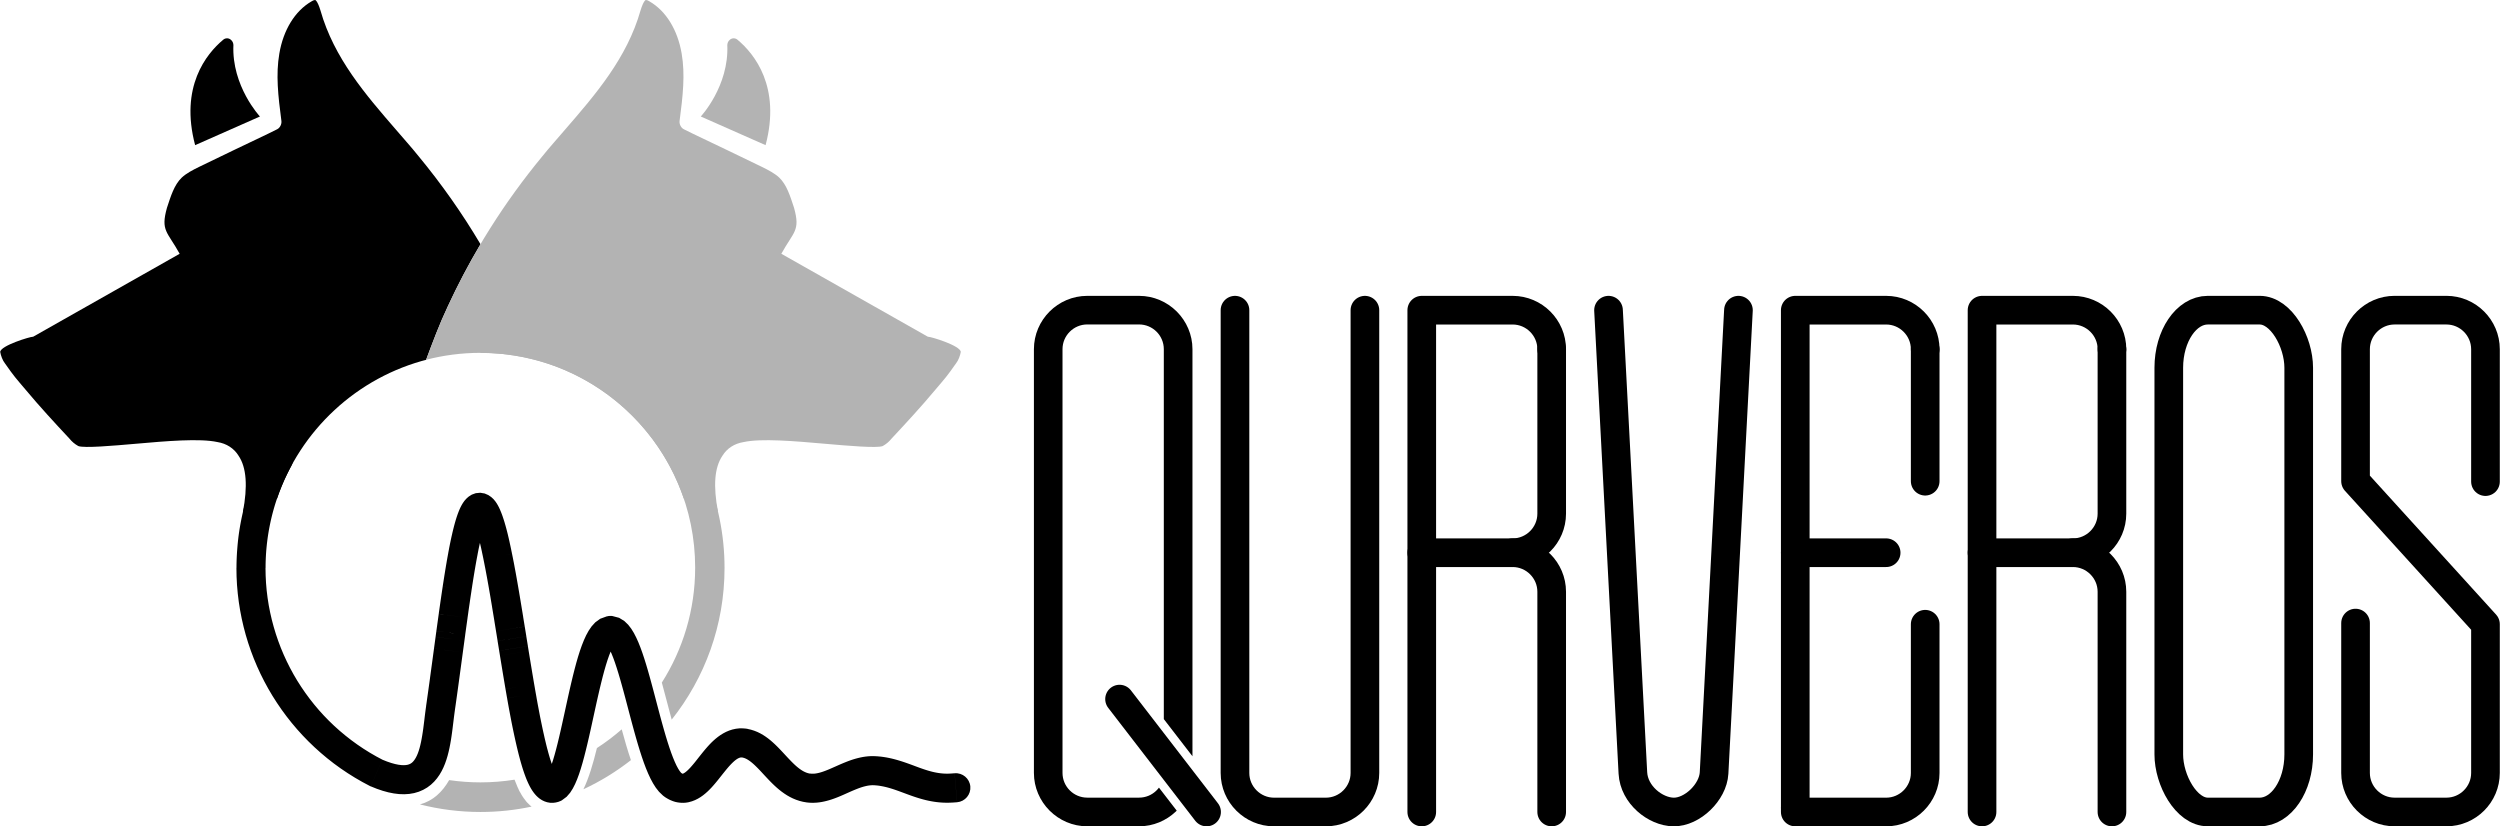 <?xml version="1.0" encoding="UTF-8"?>
<!DOCTYPE svg PUBLIC "-//W3C//DTD SVG 1.0//EN" "http://www.w3.org/TR/2001/REC-SVG-20010904/DTD/svg10.dtd">
<!-- Creator: CorelDRAW -->
<svg xmlns="http://www.w3.org/2000/svg" xml:space="preserve" width="6.06in" height="2.003in" version="1.0" shape-rendering="geometricPrecision" text-rendering="geometricPrecision" image-rendering="optimizeQuality" fill-rule="evenodd" clip-rule="evenodd"
viewBox="0 0 1232.04 407.29"
 xmlns:xlink="http://www.w3.org/1999/xlink"
 xmlns:xodm="http://www.corel.com/coreldraw/odm/2003">
 <g id="Layer_x0020_1">
  <g id="_1374248003776">
   <path fill="black" fill-rule="nonzero" d="M535.81 145.83l25.56 0c7.21,0 13.77,2.96 18.55,7.72l0.04 0.04c4.75,4.78 7.7,11.34 7.7,18.53l0 200.64 -14.12 -18.32 0 -182.33c0,-3.36 -1.36,-6.4 -3.56,-8.6l-0.03 -0.03c-2.19,-2.19 -5.24,-3.56 -8.6,-3.56l-25.56 0c-3.34,0 -6.39,1.37 -8.6,3.58 -2.21,2.21 -3.58,5.25 -3.58,8.6l0 208.86c0,3.36 1.36,6.4 3.56,8.6l0.03 0.03c2.19,2.19 5.24,3.56 8.6,3.56l25.56 0c3.24,0 6.19,-1.27 8.36,-3.33 0.52,-0.49 1,-1.03 1.43,-1.6l8.75 11.35c-0.15,0.15 -0.31,0.31 -0.47,0.46 -4.73,4.48 -11.1,7.25 -18.07,7.25l-25.56 0c-7.21,0 -13.77,-2.96 -18.55,-7.72l-0.04 -0.04c-4.75,-4.77 -7.7,-11.34 -7.7,-18.53l0 -208.86c0,-7.24 2.96,-13.82 7.72,-18.58 4.76,-4.76 11.34,-7.72 18.58,-7.72z"/>
   <path fill="none" stroke="black" stroke-width="14.12" stroke-linecap="round" stroke-linejoin="round" stroke-miterlimit="22.926" d="M672.66 152.89l0 228.1c0,10.58 -8.66,19.24 -19.24,19.24l-25.56 0c-10.58,0 -19.24,-8.66 -19.24,-19.24l0 -228.1"/>
   <rect fill="none" stroke="black" stroke-width="14.12" stroke-linecap="round" stroke-linejoin="round" stroke-miterlimit="22.926" x="1068.89" y="152.88" width="64.04" height="247.34" rx="19.24" ry="28.39"/>
   <g>
    <path fill="none" stroke="black" stroke-width="14.12" stroke-linecap="round" stroke-linejoin="round" stroke-miterlimit="22.926" d="M700.68 400.23l0 -247.34 44.8 0c10.58,0 19.24,8.66 19.24,19.24"/>
    <path fill="none" stroke="black" stroke-width="14.12" stroke-linecap="round" stroke-linejoin="round" stroke-miterlimit="22.926" d="M764.72 172.13l0 81.06c0,10.58 -8.66,19.24 -19.24,19.24l-44.8 0"/>
    <path fill="none" stroke="black" stroke-width="14.12" stroke-linecap="round" stroke-linejoin="round" stroke-miterlimit="22.926" d="M745.48 272.43c10.58,0 19.24,8.66 19.24,19.24l0 108.56"/>
   </g>
   <g>
    <path fill="none" stroke="black" stroke-width="14.12" stroke-linecap="round" stroke-linejoin="round" stroke-miterlimit="22.926" d="M884.78 400.23l0 -247.34 44.8 0c10.58,0 19.24,8.66 19.24,19.24"/>
    <path fill="none" stroke="black" stroke-width="14.12" stroke-linecap="round" stroke-linejoin="round" stroke-miterlimit="22.926" d="M948.82 172.13l0 65.05m-19.24 35.25l-44.8 0"/>
    <path fill="none" stroke="black" stroke-width="14.12" stroke-linecap="round" stroke-linejoin="round" stroke-miterlimit="22.926" d="M948.82 307.68l0 73.31c0,10.57 -8.67,19.24 -19.24,19.24l-42.82 0c-1.09,0 -1.98,-0.89 -1.98,-1.98"/>
   </g>
   <g>
    <path fill="none" stroke="black" stroke-width="14.12" stroke-linecap="round" stroke-linejoin="round" stroke-miterlimit="22.926" d="M976.84 400.23l0 -247.34 44.8 0c10.58,0 19.24,8.66 19.24,19.24"/>
    <path fill="none" stroke="black" stroke-width="14.12" stroke-linecap="round" stroke-linejoin="round" stroke-miterlimit="22.926" d="M1040.87 172.13l0 81.06c0,10.58 -8.66,19.24 -19.24,19.24l-44.8 0"/>
    <path fill="none" stroke="black" stroke-width="14.12" stroke-linecap="round" stroke-linejoin="round" stroke-miterlimit="22.926" d="M1021.63 272.43c10.58,0 19.24,8.66 19.24,19.24l0 108.56"/>
   </g>
   <path fill="none" stroke="black" stroke-width="14.12" stroke-linecap="round" stroke-linejoin="round" stroke-miterlimit="22.926" d="M856.77 152.89l-12.01 228.1c-0.5,9.5 -10.77,19.38 -19.98,19.24 -8.92,-0.13 -19.47,-8.43 -20.04,-19.24l-12.01 -228.1"/>
   <path fill="none" stroke="black" stroke-width="14.12" stroke-linecap="round" stroke-linejoin="round" stroke-miterlimit="22.926" d="M1224.98 237.38l0 -65.26c0,-10.58 -8.66,-19.24 -19.24,-19.24l-25.56 0c-10.58,0 -19.24,8.66 -19.24,19.24l0 65.05 64.04 70.5 0 73.31c0,10.58 -8.66,19.24 -19.24,19.24l-25.56 0c-10.58,0 -19.24,-8.66 -19.24,-19.24l0 -73.87"/>
   <line fill="none" stroke="black" stroke-width="14.12" stroke-linecap="round" stroke-linejoin="round" stroke-miterlimit="22.926" x1="551.72" y1="344.58" x2="594.62" y2= "400.23" />
   <g>
    <path id="_3979f2be-e166-4043-b147-6c633d94aa2b.svg" fill="black" fill-rule="nonzero" d="M96.08 71.55l0 0c-7.64,-28.74 5.51,-45 13.8,-51.93 1,-0.9 2.61,-1.04 3.77,-0.06 0.87,0.73 1.21,1.51 1.3,2.58 -0.92,20.32 13.07,35.28 13.07,35.28l-31.95 14.13z"/>
    <path id="_3979f2be-e166-4043-b147-6c633d94aa2b.svg_0" fill="black" fill-rule="nonzero" d="M2.37 179.14c4.63,6.61 5.12,7 10.23,13.03 6.93,8.3 14.08,16.04 21.53,24.02 1.21,1.51 2.67,2.73 4.37,3.67 2.8,1.1 17.25,-0.16 27.97,-1.1 15.53,-1.36 31.86,-2.79 40.66,-0.86 4.38,0.7 8.09,3.07 10.3,6.65 4.02,5.85 4.59,15.23 2.19,27.85 5.97,-3.21 11.54,-5.3 16.78,-6.52 11.44,-33.84 39.52,-60.02 74.5,-68.78l-0.97 0.25c3.28,-8.77 6.62,-17.73 10.62,-26.16 4.88,-10.58 10.28,-20.86 16.19,-30.82 -9.01,-15.2 -19.2,-29.67 -30.5,-43.35 -3.63,-4.54 -7.51,-8.79 -11.13,-13.06 -15,-17.3 -30.61,-35.36 -37.25,-58.8 -1.52,-4.99 -2.61,-5.17 -2.61,-5.17 -0.8,0.07 -1.32,0.39 -1.83,0.7 -8.22,4.77 -13.87,14.16 -15.83,25.67 -1.79,10.41 -0.61,20.83 1.03,33.37 0.14,1.61 -0.79,3.31 -2.08,3.96l-4.66 2.3c-11.14,5.29 -22.79,10.9 -33.66,16.17 -3.36,1.64 -6.46,3.26 -8.71,5.35 -3.74,3.57 -5.41,9.11 -7.33,14.94 -3.17,11.4 0.21,11.62 6.27,22.63l-72.21 40.88c-1.47,-0.06 -16.06,4.39 -16.24,7.5 0.3,1.77 1.16,4.18 2.37,5.69zm209.37 -2.25c0.42,-0.1 0.84,-0.2 1.26,-0.3 -0.42,0.1 -0.84,0.2 -1.26,0.3zm2.01 -0.47c0.44,-0.1 0.88,-0.19 1.32,-0.28 -0.44,0.09 -0.88,0.19 -1.32,0.28zm2.04 -0.43c0.44,-0.09 0.88,-0.17 1.32,-0.26 -0.44,0.08 -0.88,0.17 -1.32,0.26zm2.03 -0.39c0.51,-0.09 1.02,-0.18 1.54,-0.27 -0.51,0.08 -1.03,0.17 -1.54,0.27zm2.03 -0.34c0.53,-0.08 1.07,-0.17 1.6,-0.24 -0.54,0.08 -1.07,0.16 -1.6,0.24zm2.08 -0.31c0.55,-0.08 1.1,-0.15 1.64,-0.22 -0.55,0.07 -1.1,0.14 -1.64,0.22zm2.01 -0.26c0.61,-0.07 1.23,-0.14 1.85,-0.21 -0.62,0.06 -1.23,0.13 -1.85,0.21zm2.07 -0.23c0.63,-0.06 1.26,-0.12 1.9,-0.17 -0.63,0.05 -1.27,0.11 -1.9,0.17zm6.37 -0.45c0.69,-0.03 1.39,-0.05 2.09,-0.06 -0.7,0.01 -1.39,0.04 -2.09,0.06zm2.17 -0.06c0.71,-0.01 1.43,-0.02 2.14,-0.02 -0.72,0 -1.43,0.01 -2.14,0.02z"/>
    <g>
     <path fill="black" fill-rule="nonzero" d="M130.88 222.78c1.88,-3.48 6.23,-4.77 9.72,-2.89 3.48,1.88 4.77,6.23 2.89,9.72l-12.61 -6.82zm-0.09 57.15l-14.33 0 0 0 0.02 -1.94 0.05 -1.93 0.08 -1.92 0.11 -1.91 0.14 -1.91 0.16 -1.9 0.19 -1.89 0.22 -1.88 0.25 -1.87 0.28 -1.86 0.31 -1.85 0.34 -1.84 0.36 -1.83 0.39 -1.83 0.42 -1.81 0.45 -1.8 0.47 -1.79 0.5 -1.78 0.53 -1.77 0.55 -1.76 0.58 -1.74 0.61 -1.73 0.63 -1.72 0.66 -1.71 0.68 -1.69 0.71 -1.68 0.73 -1.67 0.75 -1.65 0.78 -1.64 0.8 -1.63 0.83 -1.61 0.85 -1.6 12.61 6.82 -0.75 1.41 -0.73 1.42 -0.71 1.43 -0.69 1.44 -0.67 1.46 -0.64 1.47 -0.62 1.48 -0.6 1.49 -0.58 1.5 -0.55 1.51 -0.53 1.52 -0.51 1.54 -0.49 1.54 -0.46 1.56 -0.44 1.57 -0.42 1.58 -0.39 1.59 -0.37 1.59 -0.34 1.6 -0.32 1.61 -0.3 1.62 -0.27 1.63 -0.25 1.64 -0.22 1.65 -0.2 1.66 -0.17 1.66 -0.15 1.67 -0.12 1.68 -0.09 1.69 -0.07 1.7 -0.04 1.7 -0.01 1.71 0 0zm57.51 94.51l-5.64 13.18 -0.43 -0.2 -3.74 -1.99 -3.65 -2.11 -3.56 -2.23 -3.47 -2.34 -3.37 -2.45 -3.27 -2.56 -3.17 -2.66 -3.07 -2.76 -2.97 -2.86 -2.87 -2.96 -2.76 -3.05 -2.65 -3.13 -2.54 -3.22 -2.43 -3.3 -2.31 -3.38 -2.2 -3.45 -2.08 -3.53 -1.96 -3.6 -1.84 -3.66 -1.71 -3.73 -1.59 -3.79 -1.46 -3.85 -1.33 -3.9 -1.2 -3.95 -1.06 -4 -0.93 -4.04 -0.79 -4.08 -0.65 -4.12 -0.51 -4.16 -0.37 -4.19 -0.22 -4.22 -0.07 -4.24 14.33 0 0.07 3.74 0.19 3.72 0.32 3.69 0.45 3.66 0.57 3.63 0.7 3.6 0.82 3.56 0.94 3.52 1.05 3.48 1.17 3.44 1.28 3.39 1.4 3.34 1.51 3.29 1.62 3.23 1.72 3.17 1.83 3.11 1.94 3.04 2.04 2.98 2.14 2.91 2.24 2.84 2.33 2.76 2.43 2.68 2.52 2.6 2.62 2.52 2.71 2.43 2.8 2.34 2.88 2.25 2.97 2.16 3.05 2.06 3.13 1.96 3.22 1.86 3.29 1.75 -0.43 -0.2zm-5.64 13.18l-0.22 -0.1 -0.21 -0.11 0.43 0.2zm27.27 -39.66l14.19 2.01 -0 0.02 -0.23 1.69 -0.23 1.75 -0.22 1.81 -0.23 1.85 -0.23 1.89 -0.25 1.92 -0.27 1.93 -0.3 1.95 -0.34 1.95 -0.38 1.95 -0.44 1.95 -0.5 1.94 -0.58 1.92 -0.67 1.9 -0.78 1.87 -0.9 1.84 -1.05 1.79 -1.22 1.73 -1.4 1.64 -1.6 1.52 -1.81 1.36 -2 1.16 -2.16 0.93 -2.3 0.68 -2.39 0.41 -2.47 0.16 -2.55 -0.08 -2.61 -0.32 -2.69 -0.54 -2.78 -0.76 -2.88 -0.98 -2.99 -1.2 5.64 -13.18 2.34 0.93 2.11 0.72 1.89 0.52 1.66 0.34 1.44 0.18 1.22 0.04 1.01 -0.06 0.82 -0.14 0.67 -0.2 0.56 -0.24 0.5 -0.29 0.48 -0.36 0.47 -0.45 0.48 -0.57 0.49 -0.69 0.49 -0.83 0.48 -0.97 0.46 -1.1 0.43 -1.22 0.4 -1.34 0.37 -1.44 0.34 -1.52 0.31 -1.6 0.29 -1.67 0.27 -1.72 0.25 -1.76 0.23 -1.8 0.23 -1.83 0.22 -1.85 0.23 -1.85 0.24 -1.86 0.26 -1.85 -0 0.02zm14.19 2.01l-0 0.02 -0.02 0.11 0.02 -0.13zm0.39 -2.71l-0.39 2.71 -14.19 -2.01 0.39 -2.71 14.19 2 -0 0.01zm0 -0.01l-0 0.01 0.05 -0.34 -0.04 0.32zm0.39 -2.76l-0.39 2.76 -14.2 -1.99 0.39 -2.76 14.2 1.98 -0 0.01zm0 -0.01l-0 0.01 -0.01 0.1 0.02 -0.11zm0.39 -2.79l-0.39 2.79 -14.2 -1.96 0.39 -2.79 14.2 1.95 -0 0.01zm0 -0.01l-0 0.01 -0.03 0.25 0.03 -0.25zm0.39 -2.82l-0.39 2.82 -14.2 -1.95 0.39 -2.82 14.2 1.93 -0 0.01zm0 -0.01l-0 0.03 0 -0.01 0 -0.01zm0.39 -2.85l-0.39 2.85 -14.2 -1.92 0.39 -2.85 14.21 1.92 -0 0zm0.39 -2.87l-0.39 2.87 -14.21 -1.92 0.39 -2.87 14.21 1.91 -0 0zm0.39 -2.88l-0.39 2.88 -14.21 -1.91 0.39 -2.88 14.21 1.9 0 0zm0.39 -2.89l-0.39 2.89 -14.21 -1.9 0.39 -2.89 14.21 1.9 -0 0zm0.39 -2.9l-0.39 2.9 -14.21 -1.89 0.39 -2.9 14.21 1.89 0 0zm0.39 -2.89l-0.39 2.89 -14.21 -1.89 0.39 -2.89 0 -0 14.21 1.89zm0.39 -2.89l-0.39 2.89 -14.21 -1.9 0.39 -2.89 0 -0.01 14.21 1.9zm0.39 -2.87l-0.39 2.88 -14.21 -1.91 0.39 -2.88 0 -0 14.21 1.91zm0.39 -2.86l-0.39 2.86 -14.21 -1.92 0.39 -2.86 0 -0 14.21 1.92zm0.38 -2.84l-0.39 2.84 -14.2 -1.93 0.39 -2.84 0 -0.01 14.2 1.93zm-14.2 -1.93l0 -0.01 -0.04 0.3 0.04 -0.29zm14.59 -0.88l-0.39 2.82 -14.2 -1.94 0.39 -2.82 0 -0.01 14.2 1.96zm-14.2 -1.94l0 -0.01 0.01 -0.08 -0.01 0.1zm14.59 -0.83l-0.39 2.79 -14.2 -1.97 0.39 -2.79 0 -0.01 14.2 1.98zm-14.2 -1.97l0 -0.01 0.05 -0.39 -0.06 0.4zm14.58 -0.78l-0.39 2.75 -14.2 -1.99 0.39 -2.75 0 -0.01 14.2 2zm-14.2 -1.99l0 -0.01 -0 0.02 0 -0.01zm14.58 -0.72l-0.39 2.72 -14.19 -2.01 0.39 -2.72 0 -0.02 14.19 2.03zm-14.19 -2.01l0 -0.02 -0.03 0.23 0.03 -0.21zm14.58 -0.64l-0.39 2.67 -14.19 -2.05 0.39 -2.67 0 -0.02 14.18 2.07zm-14.19 -2.05l-0 0 0 -0.03 -0 0.02zm14.57 -0.56l-0.39 2.63 -14.18 -2.09 0.39 -2.63 0 -0.02 14.18 2.11zm-14.18 -2.09l0 -0.02 0.04 -0.29 -0.04 0.3zm14.57 -0.47l-0.39 2.58 -14.18 -2.12 0.39 -2.58 0 -0.02 14.17 2.14zm-14.18 -2.12l0 -0.02 -0.03 0.2 0.03 -0.18zm14.56 -0.38l-0.39 2.52 -14.17 -2.17 0.39 -2.52 0 -0.02 14.17 2.19zm-14.17 -2.17l0 -0.02 0.02 -0.1 -0.02 0.13zm14.55 -0.28l-0.39 2.47 -14.16 -2.21 0.39 -2.47 0 -0.03 14.16 2.24zm-14.16 -2.21l0 -0.03 -0.01 0.04 0 -0.01zm14.54 -0.16l-0.39 2.4 -14.15 -2.27 0.39 -2.4 0.01 -0.03 14.15 2.31zm-14.15 -2.27l-0 0.01 0.01 -0.04 -0.01 0.03zm14.53 -0.03l-0.39 2.34 -14.14 -2.34 0.39 -2.34 0 -0.03 14.14 2.37zm-14.14 -2.34l0 -0.03 0.01 -0.05 -0.01 0.08zm14.52 0.1l-0.39 2.27 -14.13 -2.4 0.39 -2.27 0.01 -0.04 14.13 2.44zm-14.13 -2.4l0.01 -0.04 0 -0.02 -0.01 0.06zm14.51 0.24l-0.39 2.2 -14.12 -2.48 0.39 -2.2 0.01 -0.04 14.11 2.52zm-14.12 -2.48l0.01 -0.04 -0.02 0.11 0.01 -0.07zm14.5 0.39l-0.39 2.13 -14.1 -2.56 0.39 -2.13 0.01 -0.05 14.1 2.61zm-14.1 -2.56l0.01 -0.05 0.01 -0.05 -0.02 0.1zm14.48 0.56l-0.39 2.05 -14.09 -2.66 0.39 -2.05 0.01 -0.05 14.08 2.71zm-14.09 -2.66l-0.01 0.03 0.02 -0.08 -0.01 0.05zm14.46 0.74l-0.39 1.97 -14.07 -2.76 0.39 -1.97 0.01 -0.06 14.06 2.81zm-14.07 -2.76l0.01 -0.06 -0 0.01 -0.01 0.05zm14.44 0.93l-0.39 1.88 -14.04 -2.87 0.39 -1.88 0.01 -0.07 14.03 2.94zm-14.04 -2.87l0.01 -0.07 -0.02 0.08 0 -0.02zm14.42 1.14l-0.39 1.8 -14.02 -3 0.39 -1.8 0.02 -0.08 14 3.08zm-14.02 -3l0.02 -0.08 -0.01 0.03 -0.01 0.05zm14.39 1.37l-0.39 1.71 -13.98 -3.16 0.39 -1.71 0.02 -0.08 13.96 3.24zm-13.98 -3.16l0.02 -0.08 0 -0.02 -0.02 0.1zm14.35 1.62l-0.39 1.62 -13.95 -3.32 0.39 -1.62 0.02 -0.09 13.92 3.41zm-13.95 -3.32l0.01 -0.04 0.01 -0.05 -0.02 0.09zm14.31 1.88l-0.39 1.53 -13.9 -3.5 0.39 -1.53 0.03 -0.11 13.87 3.6zm-13.9 -3.5l0.01 -0.03 0.02 -0.08 -0.03 0.11zm14.26 2.17l-0.39 1.44 -13.85 -3.71 0.39 -1.44 0.03 -0.12 13.81 3.83zm-13.85 -3.71l0.02 -0.06 0.02 -0.06 -0.03 0.12zm14.2 2.49l-0.39 1.35 -13.78 -3.96 0.39 -1.35 0.04 -0.14 13.74 4.1zm-13.78 -3.96l0.02 -0.06 0.03 -0.08 -0.04 0.14zm14.12 2.85l-0.39 1.25 -13.69 -4.24 0.39 -1.25 0.05 -0.16 13.64 4.4zm-13.69 -4.24l0.03 -0.08 0.03 -0.08 -0.05 0.16zm14.03 3.25l-0.39 1.15 -13.59 -4.56 0.39 -1.15 0.07 -0.19 13.52 4.75zm-13.59 -4.56l0.03 -0.1 0.03 -0.09 -0.07 0.19zm13.91 3.69l-0.39 1.05 -13.46 -4.93 0.39 -1.05 0.09 -0.23 13.37 5.16zm-13.46 -4.93l0.04 -0.12 0.04 -0.11 -0.09 0.23zm13.76 4.21l-0.39 0.95 -13.28 -5.4 0.39 -0.95 0.11 -0.26 13.17 5.66zm-13.28 -5.4l0.05 -0.13 0.06 -0.13 -0.11 0.26zm13.55 4.81l-0.39 0.85 -13.06 -5.92 0.39 -0.85 0.15 -0.32 12.9 6.24zm-13.06 -5.92l0.07 -0.15 0.08 -0.16 -0.15 0.32zm13.29 5.49l-0.39 0.75 -12.75 -6.56 0.39 -0.75 0.21 -0.38 12.54 6.94zm-12.75 -6.56l0.1 -0.2 0.1 -0.18 -0.21 0.38zm12.92 6.29l-0.39 0.65 -12.33 -7.31 0.39 -0.65 0.31 -0.48 12.02 7.79zm-12.33 -7.31l0.14 -0.24 0.17 -0.24 -0.31 0.48zm12.41 7.24l-0.39 0.55 -11.71 -8.27 0.39 -0.55 0.45 -0.58 11.26 8.84zm-11.71 -8.27l0.21 -0.3 0.24 -0.28 -0.45 0.58zm11.64 8.4l-0.39 0.44 -10.8 -9.42 0.39 -0.44 0.65 -0.65 10.16 10.07zm-10.8 -9.42l0.31 -0.35 0.34 -0.3 -0.65 0.65zm10.54 9.73l-0.39 0.34 -9.51 -10.73 0.39 -0.34 0.96 -0.71 8.55 11.44zm-9.51 -10.73l0.45 -0.4 0.51 -0.32 -0.96 0.71zm8.94 11.2l-0.39 0.24 -7.59 -12.16 0.39 -0.24 1.38 -0.67 6.21 12.83zm-7.59 -12.16l0.65 -0.41 0.73 -0.26 -1.38 0.67zm6.59 12.69l-0.39 0.14 -4.83 -13.5 0.39 -0.14 1.73 -0.39 3.09 13.88zm-4.83 -13.5l0.84 -0.3 0.89 -0.08 -1.73 0.39zm3.48 13.85l-0.39 0.04 -1.36 -14.27 0.39 -0.04 1.85 0.06 -0.49 14.21zm-1.36 -14.27l0.93 -0.09 0.92 0.15 -1.85 -0.06zm-0.11 14.27l-0.39 -0.06 2.35 -14.14 0.39 0.06 1.64 0.48 -3.99 13.66zm2.35 -14.14l0.85 0.14 0.79 0.34 -1.64 -0.48zm-3.6 13.83l-0.39 -0.16 5.63 -13.18 0.39 0.16 1.22 0.67 -6.86 12.51zm5.63 -13.18l0.64 0.28 0.58 0.39 -1.22 -0.67zm-6.47 12.78l-0.39 -0.26 8.08 -11.84 0.39 0.26 0.85 0.68 -8.93 11.16zm8.08 -11.84l0.45 0.31 0.4 0.37 -0.85 -0.68zm-8.54 11.52l-0.39 -0.36 9.78 -10.48 0.39 0.36 0.6 0.63 -10.38 9.85zm9.78 -10.48l0.32 0.29 0.28 0.33 -0.6 -0.63zm-10 10.31l-0.39 -0.46 10.98 -9.22 0.39 0.46 0.4 0.52 -11.38 8.7zm10.98 -9.22l0.21 0.25 0.19 0.27 -0.4 -0.52zm-10.99 9.25l-0.39 -0.56 11.77 -8.18 0.39 0.56 0.28 0.43 -12.05 7.75zm11.77 -8.18l0.15 0.22 0.13 0.21 -0.28 -0.43zm-11.67 8.39l-0.39 -0.65 12.33 -7.31 0.39 0.65 0.19 0.35 -12.52 6.96zm12.33 -7.31l0.1 0.17 0.09 0.18 -0.19 -0.35zm-12.14 7.71l-0.39 -0.74 12.72 -6.61 0.39 0.74 0.15 0.3 -12.86 6.32zm12.72 -6.61l0.07 0.14 0.07 0.16 -0.15 -0.3zm-12.48 7.15l-0.39 -0.83 13.01 -6.02 0.39 0.83 0.11 0.25 -13.12 5.76zm13.01 -6.02l0.06 0.12 0.06 0.13 -0.11 -0.25zm-12.74 6.69l-0.39 -0.92 13.23 -5.51 0.39 0.92 0.08 0.19 -13.31 5.32zm13.23 -5.51l0.04 0.1 0.03 0.08 -0.08 -0.19zm-12.92 6.33l-0.39 -1.01 13.38 -5.14 0.39 1.01 0.07 0.19 -13.45 4.94zm13.38 -5.14l0.04 0.1 0.03 0.09 -0.07 -0.19zm-13.07 6.04l-0.39 -1.1 13.53 -4.75 0.39 1.1 0.05 0.15 -13.58 4.6zm13.53 -4.75l0.02 0.07 0.03 0.09 -0.05 -0.15zm-13.19 5.78l-0.39 -1.18 13.63 -4.44 0.39 1.18 0.04 0.13 -13.67 4.32zm13.63 -4.44l0.02 0.06 0.02 0.07 -0.04 -0.13zm-13.28 5.58l-0.39 -1.26 13.71 -4.19 0.39 1.26 0.03 0.12 -13.74 4.07zm13.71 -4.19l0.02 0.06 0.02 0.06 -0.03 -0.12zm-13.36 5.42l-0.39 -1.34 13.78 -3.96 0.39 1.34 0.03 0.1 -13.81 3.85zm13.78 -3.96l0.03 0.1 -0 -0.02 -0.02 -0.09zm-13.42 5.27l-0.39 -1.42 13.84 -3.75 0.39 1.42 0.02 0.08 -13.86 3.67zm13.84 -3.75l0.01 0.03 0.01 0.05 -0.02 -0.08zm-13.47 5.16l-0.39 -1.49 13.88 -3.59 0.39 1.49 0.02 0.08 -13.9 3.51zm13.88 -3.59l0.01 0.04 0.01 0.04 -0.02 -0.08zm-13.51 5.08l-0.39 -1.57 13.92 -3.43 0.39 1.57 0.02 0.07 -13.94 3.36zm13.92 -3.43l0 0.02 0.01 0.05 -0.02 -0.07zm-13.55 5l-0.39 -1.64 13.95 -3.29 0.39 1.64 0.02 0.07 -13.97 3.23zm13.95 -3.29l0.01 0.04 0.01 0.03 -0.02 -0.07zm-13.58 4.93l-0.39 -1.7 13.98 -3.16 0.39 1.7 0.01 0.05 -13.99 3.11zm13.98 -3.16l0.01 0.05 0 0 -0.01 -0.05zm-13.61 4.88l-0.39 -1.77 14 -3.06 0.39 1.77 0.01 0.05 -14.02 3.01zm14 -3.06l0.01 0.05 -0.02 -0.08 0.01 0.03zm-13.63 4.84l-0.39 -1.83 14.03 -2.96 0.39 1.83 0.01 0.04 -14.04 2.92zm14.03 -2.96l0.01 0.07 -0 -0.02 -0.01 -0.04zm-13.65 4.8l-0.39 -1.89 14.04 -2.87 0.39 1.89 0.01 0.03 -14.05 2.84zm14.04 -2.87l0.01 0.03 -0.02 -0.09 0.01 0.06zm-13.66 4.78l-0.39 -1.94 14.06 -2.8 0.39 1.94 0.01 0.04 -14.07 2.76zm14.06 -2.8l0.01 0.04 0.01 0.03 -0.01 -0.07zm-13.68 4.75l-0.39 -1.99 14.08 -2.72 0.39 1.99 0.01 0.03 -14.08 2.69zm14.08 -2.72l0.01 0.03 -0.01 -0.06 0.01 0.03zm-13.69 4.73l-0.39 -2.05 14.09 -2.66 0.39 2.05 0.01 0.03 -14.09 2.63zm14.09 -2.66l0.01 0.03 0.01 0.04 -0.01 -0.07zm-13.71 4.72l-0.39 -2.09 14.1 -2.6 0.39 2.09 0 0.02 -14.1 2.58zm14.1 -2.6l0 0.02 0 0.01 -0 -0.03zm-13.71 4.71l-0.39 -2.13 14.11 -2.56 0.39 2.13 0 0.03 -14.11 2.53zm14.11 -2.56l0 0.03 -0.02 -0.1 0.01 0.07zm-13.73 4.7l-0.39 -2.18 14.12 -2.5 0.39 2.18 0 0.02 -14.12 2.48zm14.12 -2.5l0 0.02 -0 -0.02 0 0zm-13.73 4.69l-0.39 -2.21 14.12 -2.46 0.39 2.21 0 0.02 -14.12 2.45zm14.12 -2.46l0 0.02 0.04 0.24 -0.05 -0.26zm-13.74 4.69l-0.39 -2.25 14.13 -2.43 0.39 2.25 0 0.02 -14.13 2.41zm14.13 -2.43l0 0.02 -0.03 -0.15 0.02 0.14zm-13.74 4.69l-0.39 -2.28 14.13 -2.4 0.39 2.28 0 0.02 -14.14 2.38zm14.13 -2.4l0 0.02 0 0.03 -0.01 -0.05zm-13.75 4.69l-0.39 -2.31 14.14 -2.36 0.39 2.31 0 0.01 -14.14 2.35zm14.14 -2.36l0 0.01 -0.02 -0.09 0.01 0.08zm-13.75 4.68l-0.39 -2.33 14.14 -2.34 0.39 2.33 0 0.01 -14.14 2.33zm14.14 -2.34l0 0.02 -0 -0.01 -0 -0.01zm-13.76 4.68l-0.39 -2.35 14.15 -2.32 0.39 2.35 0 0.01 -14.15 2.31zm14.15 -2.32l0 0.03 -0 -0.02 -0 -0.01zm-13.76 4.68l-0.39 -2.37 14.15 -2.3 0.39 2.37 0 0 -14.15 2.3zm0.39 2.38l-0.39 -2.39 14.15 -2.3 0.39 2.39 0 0.01 -14.15 2.29zm14.15 -2.3l0 0.01 0.04 0.26 -0.04 -0.27zm-13.77 4.68l-0.39 -2.4 14.15 -2.27 0.39 2.4 0 0 -14.15 2.27zm0.39 2.4l-0.39 -2.41 14.15 -2.27 0.39 2.41 0 0 -14.15 2.27zm0.39 2.41l-0.39 -2.41 14.16 -2.26 0.39 2.41 -14.16 2.27 0 -0zm0.39 2.42l-0.39 -2.41 14.16 -2.27 0.39 2.41 0 0 -14.16 2.26zm0.38 2.41l-0.39 -2.41 14.16 -2.26 0.39 2.41 -14.16 2.26 -0 -0zm0.39 2.41l-0.39 -2.41 14.16 -2.27 0.39 2.41 -14.15 2.27 -0 -0zm0.39 2.41l-0.39 -2.4 14.15 -2.27 0.39 2.4 -14.15 2.28 -0 -0zm0.39 2.4l-0.39 -2.39 14.15 -2.28 0.39 2.39 -14.15 2.29 0 -0zm0.39 2.38l-0.39 -2.38 14.15 -2.29 0.39 2.38 -14.15 2.3 -0 -0.01zm0 0.01l-0 -0.01 -0.04 -0.25 0.04 0.25zm0.39 2.37l-0.39 -2.37 14.15 -2.3 0.39 2.37 -14.15 2.31 -0 -0.01zm0 0.01l-0 -0.01 -0 -0.02 0 0.03zm0.39 2.35l-0.39 -2.35 14.15 -2.32 0.39 2.35 -14.14 2.33 -0 -0.01zm0 0.01l-0 -0.01 -0.04 -0.23 0.04 0.24zm0.39 2.33l-0.39 -2.33 14.14 -2.35 0.39 2.33 -14.14 2.36 -0 -0.01zm0 0.01l-0 -0.01 0.04 0.25 -0.04 -0.23zm0.39 2.31l-0.39 -2.31 14.14 -2.37 0.39 2.31 -14.14 2.38 -0 -0.01zm0 0.01l-0 -0.01 -0.04 -0.21 0.04 0.22zm0.39 2.28l-0.39 -2.28 14.13 -2.39 0.39 2.28 -14.13 2.4 -0 -0.02zm0 0.02l-0 -0.02 0.03 0.19 -0.03 -0.17zm0.39 2.25l-0.39 -2.25 14.13 -2.42 0.39 2.25 -14.13 2.44 -0 -0.02zm0 0.02l-0 -0.02 0 -0 0 0.02zm0.39 2.22l-0.39 -2.22 14.12 -2.46 0.39 2.22 -14.12 2.47 -0 -0.02zm0 0.02l-0 -0.02 -0.03 -0.16 0.03 0.18zm0.39 2.19l-0.39 -2.19 14.12 -2.49 0.39 2.19 -14.11 2.51 -0 -0.02zm0 0.02l-0 -0.02 -0 -0.02 0.01 0.04zm0.39 2.15l-0.39 -2.15 14.11 -2.52 0.39 2.15 -14.11 2.55 -0 -0.02zm0 0.02l-0 -0.02 0.03 0.15 -0.02 -0.12zm0.39 2.11l-0.39 -2.11 14.1 -2.57 0.39 2.11 -14.1 2.6 -0.01 -0.03zm0.01 0.03l-0.01 -0.05 0 0.02 0.01 0.03zm0.39 2.07l-0.39 -2.07 14.09 -2.63 0.39 2.07 -14.09 2.65 -0 -0.02zm0 0.02l-0 -0.02 -0.02 -0.12 0.03 0.14zm0.39 2.03l-0.39 -2.03 14.08 -2.67 0.39 2.03 -14.08 2.7 -0 -0.03zm0 0.03l-0 -0.03 0.03 0.16 -0.02 -0.13zm0.39 1.99l-0.39 -1.99 14.07 -2.73 0.39 1.99 -14.07 2.76 -0.01 -0.03zm0.01 0.03l-0.01 -0.03 -0.02 -0.1 0.03 0.14zm0.39 1.94l-0.39 -1.94 14.06 -2.8 0.39 1.94 -14.05 2.83 -0.01 -0.03zm0.01 0.03l-0.01 -0.03 0.01 0.06 -0 -0.02zm0.39 1.89l-0.39 -1.89 14.05 -2.86 0.39 1.89 -14.04 2.9 -0.01 -0.04zm0.01 0.04l-0.01 -0.04 0.02 0.09 -0.01 -0.05zm0.39 1.84l-0.39 -1.84 14.03 -2.94 0.39 1.84 -14.02 2.98 -0.01 -0.04zm0.01 0.04l-0.01 -0.04 -0.01 -0.03 0.01 0.07zm0.39 1.79l-0.39 -1.79 14.01 -3.02 0.39 1.79 -14 3.06 -0.01 -0.04zm0.01 0.04l-0.01 -0.04 0.01 0.03 0 0.01zm0.39 1.74l-0.39 -1.74 14 -3.1 0.39 1.74 -13.98 3.15 -0.01 -0.05zm0.01 0.05l-0.01 -0.05 -0 -0.01 0.01 0.06zm0.39 1.68l-0.39 -1.68 13.97 -3.2 0.39 1.68 -13.96 3.25 -0.01 -0.05zm0.01 0.05l-0.01 -0.05 0 0.01 0.01 0.04zm0.39 1.63l-0.39 -1.63 13.95 -3.31 0.39 1.63 -13.93 3.36 -0.01 -0.05zm0.01 0.05l-0.01 -0.05 0 0.02 0.01 0.03zm0.39 1.57l-0.39 -1.57 13.92 -3.41 0.39 1.57 -13.91 3.47 -0.01 -0.06zm0.01 0.06l0 0.01 -0.02 -0.07 0.01 0.06zm0.39 1.51l-0.39 -1.51 13.89 -3.53 0.39 1.51 -13.87 3.6 -0.02 -0.07zm0.02 0.07l-0.01 -0.05 -0.01 -0.02 0.02 0.07zm0.39 1.46l-0.39 -1.46 13.86 -3.67 0.39 1.46 -13.83 3.75 -0.02 -0.08zm0.02 0.08l-0 -0.01 -0.02 -0.07 0.02 0.08zm0.39 1.4l-0.39 -1.4 13.81 -3.84 0.39 1.4 -13.79 3.91 -0.02 -0.07zm0.02 0.07l-0.02 -0.07 -0 -0.01 0.02 0.08zm0.39 1.33l-0.39 -1.33 13.77 -3.98 0.39 1.33 -13.74 4.07 -0.02 -0.08zm0.02 0.08l-0.01 -0.04 -0.01 -0.05 0.02 0.08zm0.39 1.27l-0.39 -1.27 13.72 -4.15 0.39 1.27 -13.69 4.26 -0.03 -0.1zm0.03 0.1l-0.01 -0.02 -0.03 -0.09 0.03 0.1zm0.39 1.21l-0.39 -1.21 13.66 -4.36 0.39 1.21 -13.62 4.47 -0.04 -0.11zm0.04 0.11l-0.02 -0.06 -0.02 -0.05 0.04 0.11zm0.39 1.15l-0.39 -1.15 13.58 -4.58 0.39 1.15 -13.54 4.7 -0.04 -0.12zm0.04 0.12l-0.02 -0.06 -0.02 -0.06 0.04 0.12zm0.39 1.08l-0.39 -1.08 13.5 -4.82 0.39 1.08 -13.45 4.95 -0.05 -0.14zm0.05 0.14l-0.03 -0.08 -0.02 -0.05 0.05 0.14zm0.39 1.02l-0.39 -1.02 13.4 -5.09 0.39 1.02 -13.35 5.23 -0.05 -0.14zm0.05 0.14l-0.02 -0.06 -0.03 -0.08 0.05 0.14zm0.39 0.95l-0.39 -0.95 13.29 -5.36 0.39 0.95 -13.22 5.54 -0.08 -0.18zm0.08 0.18l-0.05 -0.12 -0.03 -0.06 0.08 0.18zm0.39 0.89l-0.39 -0.89 13.14 -5.72 0.39 0.89 -13.06 5.9 -0.08 -0.18zm0.08 0.18l-0.03 -0.07 -0.05 -0.11 0.08 0.18zm0.39 0.82l-0.39 -0.82 12.98 -6.08 0.39 0.82 -12.88 6.29 -0.1 -0.21zm0.1 0.21l-0.05 -0.1 -0.05 -0.1 0.1 0.21zm0.39 0.76l-0.39 -0.76 12.78 -6.5 0.39 0.76 -12.66 6.73 -0.12 -0.23zm0.12 0.23l-0.06 -0.11 -0.06 -0.12 0.12 0.23zm0.39 0.69l-0.39 -0.69 12.54 -6.95 0.39 0.69 -12.38 7.22 -0.16 -0.27zm0.16 0.27l-0.08 -0.13 -0.08 -0.14 0.16 0.27zm0.39 0.63l-0.39 -0.63 12.22 -7.49 0.39 0.63 -12.02 7.8 -0.2 -0.31zm0.2 0.31l-0.11 -0.16 -0.1 -0.16 0.2 0.31zm0.39 0.56l-0.39 -0.56 11.82 -8.11 0.39 0.56 -11.59 8.43 -0.23 -0.32zm0.23 0.32l-0.12 -0.15 -0.11 -0.16 0.23 0.32zm0.39 0.5l-0.39 -0.5 11.36 -8.75 0.39 0.5 -11.06 9.11 -0.3 -0.37zm0.3 0.37l-0.16 -0.18 -0.14 -0.19 0.3 0.37zm0.39 0.44l-0.39 -0.44 10.76 -9.48 0.39 0.44 -10.35 9.9 -0.4 -0.42zm0.4 0.42l-0.21 -0.2 -0.19 -0.22 0.4 0.42zm0.39 0.37l-0.39 -0.37 9.95 -10.32 0.39 0.37 -9.48 10.73 -0.47 -0.42zm0.47 0.42l-0.24 -0.2 -0.23 -0.22 0.47 0.42zm0.39 0.31l-0.39 -0.31 9.01 -11.15 0.39 0.31 -8.4 11.59 -0.61 -0.44zm0.61 0.44l-0.31 -0.2 -0.29 -0.24 0.61 0.44zm0.39 0.25l-0.39 -0.25 7.79 -12.03 0.39 0.25 -7.03 12.46 -0.76 -0.43zm0.76 0.43l-0.39 -0.19 -0.37 -0.24 0.76 0.43zm0.39 0.19l-0.39 -0.19 6.27 -12.89 0.39 0.19 -5.38 13.25 -0.89 -0.36zm0.89 0.36l-0.45 -0.15 -0.43 -0.21 0.89 0.36zm0.39 0.13l-0.39 -0.13 4.5 -13.61 0.39 0.13 -3.51 13.86 -0.99 -0.25zm0.99 0.25l-0.5 -0.09 -0.49 -0.16 0.99 0.25zm0.39 0.07l-0.39 -0.07 2.52 -14.11 0.39 0.07 -1.42 14.22 -1.1 -0.11zm1.1 0.11l-0.55 -0.01 -0.54 -0.1 1.1 0.11zm0.39 0.01l-0.39 -0.01 0.33 -14.33 0.39 0.01 0.72 14.28 -1.05 0.05zm1.05 -0.05l-0.52 0.06 -0.53 -0.01 1.05 -0.05zm0.39 -0.05l-0.39 0.05 -1.77 -14.23 0.39 -0.05 2.76 14.03 -0.98 0.19zm0.98 -0.19l-0.49 0.13 -0.5 0.06 0.98 -0.19zm0.39 -0.1l-0.39 0.1 -3.74 -13.84 0.39 -0.1 4.6 13.55 -0.86 0.29zm0.86 -0.29l-0.42 0.17 -0.44 0.12 0.86 -0.29zm0.39 -0.16l-0.39 0.16 -5.46 -13.25 0.39 -0.16 6.19 12.91 -0.72 0.35zm0.72 -0.35l-0.35 0.19 -0.38 0.15 0.72 -0.35zm22.87 -90.84l1.39 14.27 0.65 -0.09 1.04 -0.36 0.33 -0.22 -0.21 0.25 -0.51 0.76 -0.67 1.22 -0.74 1.62 -0.77 1.96 -0.79 2.26 -0.79 2.51 -0.79 2.73 -0.78 2.91 -0.77 3.07 -0.77 3.19 -0.76 3.29 -0.76 3.37 -0.75 3.42 -0.75 3.44 -0.75 3.44 -0.75 3.42 -0.76 3.37 -0.77 3.3 -0.78 3.21 -0.79 3.1 -0.81 2.97 -0.84 2.83 -0.87 2.67 -0.93 2.51 -1 2.34 -1.12 2.2 -1.33 2.09 -1.73 2 -2.43 1.81 -6.91 -12.56 -0.57 0.4 0.08 -0.11 0.43 -0.68 0.59 -1.17 0.67 -1.58 0.71 -1.93 0.73 -2.23 0.74 -2.49 0.74 -2.71 0.74 -2.9 0.74 -3.06 0.74 -3.19 0.74 -3.29 0.74 -3.37 0.75 -3.42 0.75 -3.45 0.76 -3.46 0.77 -3.44 0.79 -3.4 0.8 -3.34 0.82 -3.25 0.84 -3.15 0.87 -3.02 0.91 -2.88 0.96 -2.73 1.02 -2.57 1.1 -2.41 1.24 -2.26 1.45 -2.13 1.82 -2 2.43 -1.77 3.21 -1.17 0.65 -0.09zm-0.65 0.09l0.33 -0.06 0.33 -0.03 -0.65 0.09zm2.43 14.14l-0.39 0.04 -1.39 -14.27 0.39 -0.04 0.67 -0.03 0.73 14.3zm-1.39 -14.27l0.33 -0.03 0.34 -0 -0.67 0.03zm1.11 14.3l-0.39 0 -0.06 -14.33 0.39 -0 0.69 0.03 -0.63 14.3zm-0.06 -14.33l0.34 -0 0.35 0.03 -0.69 -0.03zm34.47 77.26l-8.67 11.42 -0.2 -0.16 -1.92 -1.85 -1.59 -2.02 -1.37 -2.16 -1.24 -2.31 -1.15 -2.46 -1.09 -2.61 -1.04 -2.76 -1 -2.89 -0.97 -3 -0.95 -3.11 -0.93 -3.19 -0.91 -3.25 -0.9 -3.3 -0.89 -3.32 -0.88 -3.33 -0.87 -3.31 -0.86 -3.27 -0.86 -3.2 -0.86 -3.12 -0.85 -3.01 -0.85 -2.87 -0.85 -2.71 -0.84 -2.53 -0.83 -2.3 -0.82 -2.05 -0.79 -1.76 -0.73 -1.42 -0.63 -1.03 -0.43 -0.58 -0.07 -0.09 0.53 0.3 1.22 0.31 1.31 -14.27 3.3 0.87 2.56 1.57 1.91 1.84 1.52 1.97 1.29 2.1 1.15 2.23 1.07 2.38 1.01 2.54 0.97 2.68 0.94 2.82 0.92 2.95 0.9 3.05 0.89 3.15 0.88 3.22 0.88 3.27 0.87 3.3 0.87 3.31 0.87 3.3 0.87 3.27 0.88 3.21 0.88 3.13 0.88 3.03 0.89 2.9 0.89 2.75 0.89 2.57 0.89 2.36 0.88 2.11 0.85 1.83 0.81 1.51 0.72 1.14 0.56 0.72 0.28 0.29 -0.2 -0.16zm-8.67 11.42l-0.11 -0.08 -0.1 -0.08 0.2 0.16zm0.39 0.29l-0.39 -0.29 8.67 -11.42 0.39 0.29 -8.42 11.6 -0.25 -0.18zm0.25 0.18l-0.12 -0.08 -0.13 -0.1 0.25 0.18zm0.39 0.27l-0.39 -0.27 8.16 -11.78 0.39 0.27 -7.92 11.95 -0.25 -0.16zm0.25 0.16l-0.13 -0.08 -0.12 -0.08 0.25 0.16zm0.39 0.24l-0.39 -0.24 7.67 -12.11 0.39 0.24 -7.4 12.27 -0.27 -0.16zm0.27 0.16l-0.15 -0.08 -0.12 -0.08 0.27 0.16zm0.39 0.22l-0.39 -0.22 7.13 -12.43 0.39 0.22 -6.82 12.6 -0.31 -0.17zm0.31 0.17l-0.14 -0.07 -0.16 -0.09 0.31 0.17zm0.39 0.2l-0.39 -0.2 6.52 -12.77 0.39 0.2 -6.2 12.92 -0.32 -0.15zm0.32 0.15l-0.16 -0.07 -0.16 -0.08 0.32 0.15zm0.39 0.17l-0.39 -0.17 5.88 -13.08 0.39 0.17 -5.57 13.2 -0.3 -0.13zm0.3 0.13l-0.15 -0.06 -0.15 -0.07 0.3 0.13zm0.39 0.15l-0.39 -0.15 5.27 -13.33 0.39 0.15 -4.89 13.47 -0.38 -0.14zm0.38 0.14l-0.2 -0.07 -0.18 -0.07 0.38 0.14zm0.39 0.13l-0.39 -0.13 4.52 -13.6 0.39 0.13 -4.16 13.71 -0.36 -0.11zm0.36 0.11l-0.18 -0.05 -0.18 -0.06 0.36 0.11zm0.39 0.11l-0.39 -0.11 3.79 -13.82 0.39 0.11 -3.41 13.92 -0.39 -0.09zm0.39 0.09l-0.19 -0.04 -0.19 -0.05 0.39 0.09zm0.39 0.08l-0.39 -0.08 3.02 -14.01 0.39 0.08 -2.63 14.09 -0.4 -0.07zm0.4 0.07l-0.2 -0.03 -0.19 -0.04 0.4 0.07zm0.39 0.06l-0.39 -0.06 2.23 -14.16 0.39 0.06 -1.84 14.21 -0.39 -0.05zm0.39 0.05l-0.19 -0.02 -0.2 -0.03 0.39 0.05zm0.39 0.04l-0.39 -0.04 1.45 -14.26 0.39 0.04 -1.04 14.29 -0.41 -0.03zm0.41 0.03l-0.21 -0.01 -0.2 -0.02 0.41 0.03zm0.39 0.02l-0.39 -0.02 0.62 -14.32 0.39 0.02 -0.27 14.33 -0.36 -0.01zm0.36 0.01l-0.18 0 -0.17 -0.01 0.36 0.01zm0.39 -0l-0.39 0 -0.09 -14.33 0.39 -0 0.52 14.32 -0.43 0.02zm0.43 -0.02l-0.21 0.01 -0.22 0 0.43 -0.02zm0.39 -0.03l-0.39 0.03 -0.95 -14.3 0.39 -0.03 1.27 14.28 -0.32 0.03zm0.32 -0.03l-0.16 0.02 -0.16 0.01 0.32 -0.03zm0.39 -0.04l-0.39 0.04 -1.59 -14.25 0.39 -0.04 1.99 14.19 -0.39 0.06zm0.39 -0.06l-0.2 0.03 -0.2 0.02 0.39 -0.06zm0.39 -0.06l-0.39 0.06 -2.38 -14.14 0.39 -0.06 2.7 14.07 -0.32 0.06zm0.32 -0.06l-0.16 0.03 -0.16 0.03 0.32 -0.06zm25.31 -36.4l0.38 14.33 0.22 -0.01 -0.31 0.03 -0.31 0.07 -0.35 0.11 -0.39 0.17 -0.44 0.23 -0.49 0.31 -0.54 0.39 -0.58 0.47 -0.61 0.55 -0.64 0.62 -0.67 0.69 -0.69 0.75 -0.7 0.81 -0.72 0.86 -0.73 0.9 -0.75 0.93 -0.76 0.96 -0.78 0.98 -0.79 1 -0.82 1.01 -0.84 1.01 -0.87 1.01 -0.9 1 -0.95 0.99 -1 0.97 -1.06 0.94 -1.13 0.91 -1.22 0.86 -1.31 0.79 -1.42 0.71 -1.53 0.59 -1.63 0.45 -3.02 -14.01 0.16 -0.04 0.22 -0.09 0.3 -0.15 0.37 -0.23 0.44 -0.31 0.5 -0.41 0.55 -0.49 0.59 -0.58 0.63 -0.65 0.65 -0.73 0.68 -0.79 0.7 -0.84 0.72 -0.89 0.74 -0.94 0.76 -0.97 0.79 -0.99 0.81 -1.02 0.84 -1.03 0.87 -1.04 0.9 -1.04 0.94 -1.03 0.98 -1.02 1.04 -1 1.1 -0.97 1.17 -0.94 1.25 -0.89 1.34 -0.83 1.43 -0.75 1.53 -0.65 1.63 -0.52 1.72 -0.37 1.78 -0.2 0.22 -0.01zm-0.22 0.01l0.12 -0.01 0.11 -0 -0.22 0.01zm0.99 14.31l-0.39 0.01 -0.38 -14.33 0.39 -0.01 0.27 -0 0.12 14.33zm-0.38 -14.33l0.14 -0 0.13 0 -0.27 0zm0.5 14.34l-0.39 -0 0.15 -14.33 0.39 0 0.25 0.01 -0.4 14.33zm0.15 -14.33l0.12 0 0.13 0.01 -0.25 -0.01zm-0.02 14.34l-0.39 -0.02 0.65 -14.32 0.39 0.02 0.24 0.02 -0.89 14.3zm0.65 -14.32l0.11 0 0.13 0.01 -0.24 -0.02zm-0.51 14.34l-0.39 -0.03 1.13 -14.29 0.39 0.03 0.23 0.02 -1.36 14.27zm1.13 -14.29l0.13 0.01 0.1 0.01 -0.23 -0.02zm-0.97 14.31l-0.39 -0.04 1.59 -14.25 0.39 0.04 0.25 0.03 -1.84 14.21zm1.59 -14.25l0.13 0.01 0.12 0.02 -0.25 -0.03zm-1.46 14.27l-0.39 -0.06 2.09 -14.18 0.39 0.06 0.22 0.04 -2.3 14.15zm2.09 -14.18l0.1 0.02 0.11 0.02 -0.22 -0.04zm31.02 22.05l-1.6 14.25 -0.15 -0.02 -1.79 -0.31 -1.73 -0.44 -1.65 -0.55 -1.57 -0.65 -1.5 -0.74 -1.42 -0.81 -1.34 -0.87 -1.27 -0.91 -1.21 -0.95 -1.15 -0.97 -1.09 -0.99 -1.05 -1 -1 -1 -0.97 -1 -0.93 -0.99 -0.91 -0.97 -0.88 -0.95 -0.85 -0.92 -0.83 -0.89 -0.81 -0.84 -0.79 -0.79 -0.76 -0.74 -0.74 -0.68 -0.72 -0.62 -0.69 -0.55 -0.66 -0.48 -0.63 -0.41 -0.59 -0.34 -0.55 -0.27 -0.52 -0.21 -0.5 -0.16 -0.49 -0.11 2.52 -14.11 1.68 0.38 1.61 0.51 1.53 0.61 1.45 0.71 1.36 0.78 1.28 0.84 1.22 0.89 1.15 0.92 1.09 0.95 1.05 0.96 1 0.97 0.97 0.98 0.94 0.98 0.91 0.97 0.89 0.96 0.87 0.94 0.85 0.91 0.84 0.88 0.82 0.85 0.81 0.81 0.79 0.76 0.78 0.71 0.77 0.65 0.75 0.59 0.74 0.53 0.72 0.47 0.7 0.4 0.69 0.34 0.67 0.28 0.67 0.23 0.67 0.17 0.69 0.12 -0.15 -0.02zm-1.6 14.25l-0.06 -0.01 -0.1 -0.01 0.15 0.02zm0.39 0.04l-0.39 -0.04 1.6 -14.25 0.39 0.04 -1.46 14.26 -0.13 -0.01zm0.13 0.01l-0.11 -0.01 -0.03 -0 0.13 0.01zm0.39 0.04l-0.39 -0.04 1.33 -14.27 0.39 0.04 -1.18 14.28 -0.15 -0.01zm0.15 0.01l-0.05 -0 -0.1 -0.01 0.15 0.01zm0.39 0.03l-0.39 -0.03 1.04 -14.3 0.39 0.03 -0.88 14.31 -0.16 -0.01zm0.16 0.01l-0.09 -0 -0.07 -0 0.16 0.01zm0.39 0.02l-0.39 -0.02 0.71 -14.32 0.39 0.02 -0.56 14.32 -0.15 -0.01zm0.15 0.01l-0.09 -0 -0.06 -0 0.15 0.01zm30.92 -22.99l-0.45 14.33 0.07 0 -0.64 0 -0.65 0.04 -0.67 0.07 -0.68 0.1 -0.71 0.14 -0.73 0.17 -0.75 0.2 -0.77 0.23 -0.79 0.26 -0.81 0.29 -0.83 0.32 -0.85 0.34 -0.87 0.36 -0.89 0.38 -0.91 0.4 -0.92 0.41 -0.94 0.42 -0.96 0.43 -0.98 0.43 -1 0.43 -1.02 0.42 -1.05 0.41 -1.08 0.4 -1.1 0.38 -1.13 0.35 -1.16 0.32 -1.19 0.29 -1.23 0.25 -1.26 0.2 -1.29 0.14 -1.32 0.07 -1.35 -0 0.41 -14.33 0.54 -0 0.56 -0.03 0.58 -0.06 0.61 -0.1 0.64 -0.13 0.67 -0.16 0.7 -0.2 0.73 -0.23 0.76 -0.26 0.78 -0.29 0.81 -0.32 0.84 -0.34 0.86 -0.37 0.89 -0.39 0.91 -0.4 0.93 -0.41 0.96 -0.43 0.98 -0.43 1 -0.43 1.03 -0.43 1.05 -0.42 1.08 -0.42 1.11 -0.4 1.14 -0.38 1.17 -0.35 1.2 -0.32 1.23 -0.29 1.27 -0.25 1.31 -0.2 1.33 -0.14 1.36 -0.08 1.39 -0.01 0.07 0zm-0.07 -0l0.07 0 -0.01 0 -0.07 -0zm0.01 14.34l-0.39 -0.01 0.45 -14.33 0.39 0.01 0.1 0 -0.55 14.32zm0.45 -14.33l0.05 0 0.05 0 -0.1 -0zm-0.16 14.34l-0.39 -0.02 0.65 -14.32 0.39 0.02 0.09 0 -0.74 14.32zm0.65 -14.32l0.03 0 0.06 0 -0.09 -0zm-0.36 14.34l-0.39 -0.02 0.83 -14.31 0.39 0.02 0.07 0 -0.9 14.31zm0.83 -14.31l0.01 0 0.07 0 -0.07 -0zm-0.52 14.33l-0.39 -0.03 0.97 -14.3 0.39 0.03 0.09 0.01 -1.07 14.29zm0.97 -14.3l0.07 0 0.02 0 -0.09 -0.01zm-0.68 14.33l-0.39 -0.03 1.16 -14.29 0.39 0.03 0.09 0.01 -1.24 14.28zm1.16 -14.29l0.02 0 0.07 0.01 -0.09 -0.01zm-0.86 14.32l-0.39 -0.04 1.33 -14.27 0.39 0.04 0.08 0.01 -1.41 14.26zm1.33 -14.27l0.08 0.01 -0.02 -0 -0.06 -0.01zm-1.02 14.3l-0.39 -0.04 1.48 -14.26 0.39 0.04 0.08 0.01 -1.57 14.25zm1.48 -14.26l0.07 0.01 0.01 0 -0.08 -0.01zm34.31 8.36l0.92 14.31 -0.05 0 -1.55 0.06 -1.52 0 -1.49 -0.05 -1.46 -0.1 -1.42 -0.15 -1.39 -0.19 -1.36 -0.23 -1.32 -0.26 -1.3 -0.29 -1.26 -0.32 -1.23 -0.34 -1.2 -0.36 -1.17 -0.37 -1.15 -0.38 -1.12 -0.39 -1.09 -0.39 -1.07 -0.39 -1.05 -0.39 -1.03 -0.38 -1.02 -0.38 -1 -0.37 -0.99 -0.35 -0.98 -0.34 -0.97 -0.32 -0.96 -0.3 -0.95 -0.28 -0.95 -0.26 -0.95 -0.23 -0.95 -0.21 -0.95 -0.18 -0.95 -0.16 -0.97 -0.13 1.65 -14.24 1.41 0.19 1.38 0.22 1.34 0.26 1.31 0.29 1.28 0.32 1.25 0.34 1.22 0.36 1.19 0.37 1.16 0.38 1.13 0.39 1.1 0.39 1.08 0.39 1.06 0.39 1.04 0.39 1.02 0.38 1 0.37 0.99 0.35 0.97 0.34 0.96 0.32 0.95 0.3 0.94 0.28 0.94 0.26 0.93 0.24 0.93 0.21 0.93 0.18 0.93 0.16 0.94 0.13 0.95 0.1 0.96 0.07 0.98 0.03 1 -0 1.03 -0.04 -0.05 0zm0.92 14.31l-0.05 0 0.09 -0.01 -0.04 0zm0.39 -0.02l-0.39 0.02 -0.92 -14.31 0.39 -0.02 0.95 14.3 -0.03 0zm0.03 -0l-0.03 0 -0.07 0 0.1 -0.01zm0.39 -0.03l-0.39 0.03 -0.98 -14.3 0.39 -0.03 1.02 14.3 -0.04 0zm0.04 -0l-0.02 0 -0.02 0 0.04 -0zm0.39 -0.03l-0.39 0.03 -1.07 -14.29 0.39 -0.03 1.1 14.29 -0.03 0zm0.03 -0l-0.03 0 0.17 -0.01 -0.14 0.01zm0.39 -0.03l-0.39 0.03 -1.13 -14.29 0.39 -0.03 1.14 14.29 -0.01 0zm0.01 -0l-0.01 0 -0.26 0.02 0.28 -0.02zm0.39 -0.03l-0.39 0.03 -1.15 -14.29 0.39 -0.03 1.21 14.28 -0.06 0zm0.06 -0l-0.06 0 0.07 -0.01 -0.01 0zm0.39 -0.03l-0.39 0.03 -1.27 -14.28 0.39 -0.03 1.27 14.28zm-1.27 -14.28c3.94,-0.35 7.42,2.56 7.78,6.5 0.35,3.94 -2.56,7.42 -6.5,7.78l-1.27 -14.28z"/>
    </g>
    <g>
     <path fill="#B3B3B3" d="M310.88 374.66c-7.19,5.64 -15.04,10.47 -23.42,14.37 2.68,-5.53 4.77,-12.6 6.66,-20.32 4.3,-2.78 8.38,-5.87 12.22,-9.22 1.43,5.27 2.92,10.42 4.54,15.18zm-48.99 22.92c-8.11,1.73 -16.53,2.64 -25.16,2.64 -10.3,0 -20.3,-1.3 -29.84,-3.73 6.43,-1.74 11.01,-6.08 14.4,-11.98 5.03,0.73 10.17,1.12 15.41,1.12 5.72,0 11.33,-0.46 16.8,-1.33l0.06 0.12c0.45,1.17 0.9,2.3 1.4,3.45l0.53 1.12 0.15 0.39 0.39 0.76 0.25 0.39 0.63 1.13 0.73 1.17 0.39 0.56 1.32 1.73 0.39 0.44 1.52 1.49 0.66 0.53zm-25.2 -223.65c58.46,0 105.85,47.39 105.85,105.85 0,20.85 -6.03,40.28 -16.43,56.66 0.71,2.62 1.41,5.28 2.12,7.95 0.91,3.47 1.83,6.96 2.74,10.31 16.31,-20.53 26.05,-46.5 26.05,-74.76 0,-66.43 -53.86,-120.29 -120.29,-120.29l-0.04 14.27 0 0z"/>
    </g>
    <path id="_3979f2be-e166-4043-b147-6c633d94aa2b.svg_1" fill="#B3B3B3" fill-rule="nonzero" d="M471.09 179.15c-4.63,6.61 -5.12,7 -10.23,13.03 -6.93,8.3 -14.08,16.04 -21.53,24.02 -1.21,1.51 -2.67,2.74 -4.37,3.67 -2.79,1.1 -17.25,-0.16 -27.96,-1.1 -15.53,-1.36 -31.86,-2.79 -40.66,-0.86 -4.38,0.7 -8.09,3.07 -10.3,6.65 -4.02,5.85 -4.65,14.99 -2.25,27.61 -6.01,-3.23 -11.61,-5.33 -16.88,-6.54 -14.21,-41.71 -53.71,-71.71 -100.22,-71.71 -9.25,0 -18.22,1.19 -26.77,3.42 3.28,-8.77 6.62,-17.73 10.62,-26.16 12.32,-26.71 27.98,-51.51 46.69,-74.16 3.63,-4.54 7.51,-8.78 11.13,-13.06 15,-17.3 30.61,-35.36 37.25,-58.8 1.52,-4.99 2.61,-5.17 2.61,-5.17 0.8,0.07 1.32,0.39 1.83,0.7 8.22,4.77 13.87,14.16 15.83,25.67 1.79,10.41 0.61,20.83 -1.03,33.37 -0.14,1.61 0.79,3.31 2.08,3.96l4.66 2.3c11.14,5.29 22.79,10.9 33.66,16.17 3.37,1.64 6.46,3.26 8.71,5.35 3.73,3.56 5.41,9.11 7.33,14.94 3.17,11.4 -0.21,11.62 -6.27,22.63l72.21 40.88c1.47,-0.06 16.06,4.39 16.24,7.5 -0.3,1.77 -1.16,4.18 -2.37,5.69z"/>
    <path id="_3979f2be-e166-4043-b147-6c633d94aa2b.svg_2" fill="#B3B3B3" fill-rule="nonzero" d="M377.25 71.55c7.64,-28.74 -5.51,-45 -13.8,-51.93 -1,-0.9 -2.61,-1.04 -3.77,-0.06 -0.87,0.73 -1.21,1.51 -1.3,2.58 0.92,20.32 -13.07,35.28 -13.07,35.28l31.95 14.13z"/>
   </g>
  </g>
 </g>
</svg>
